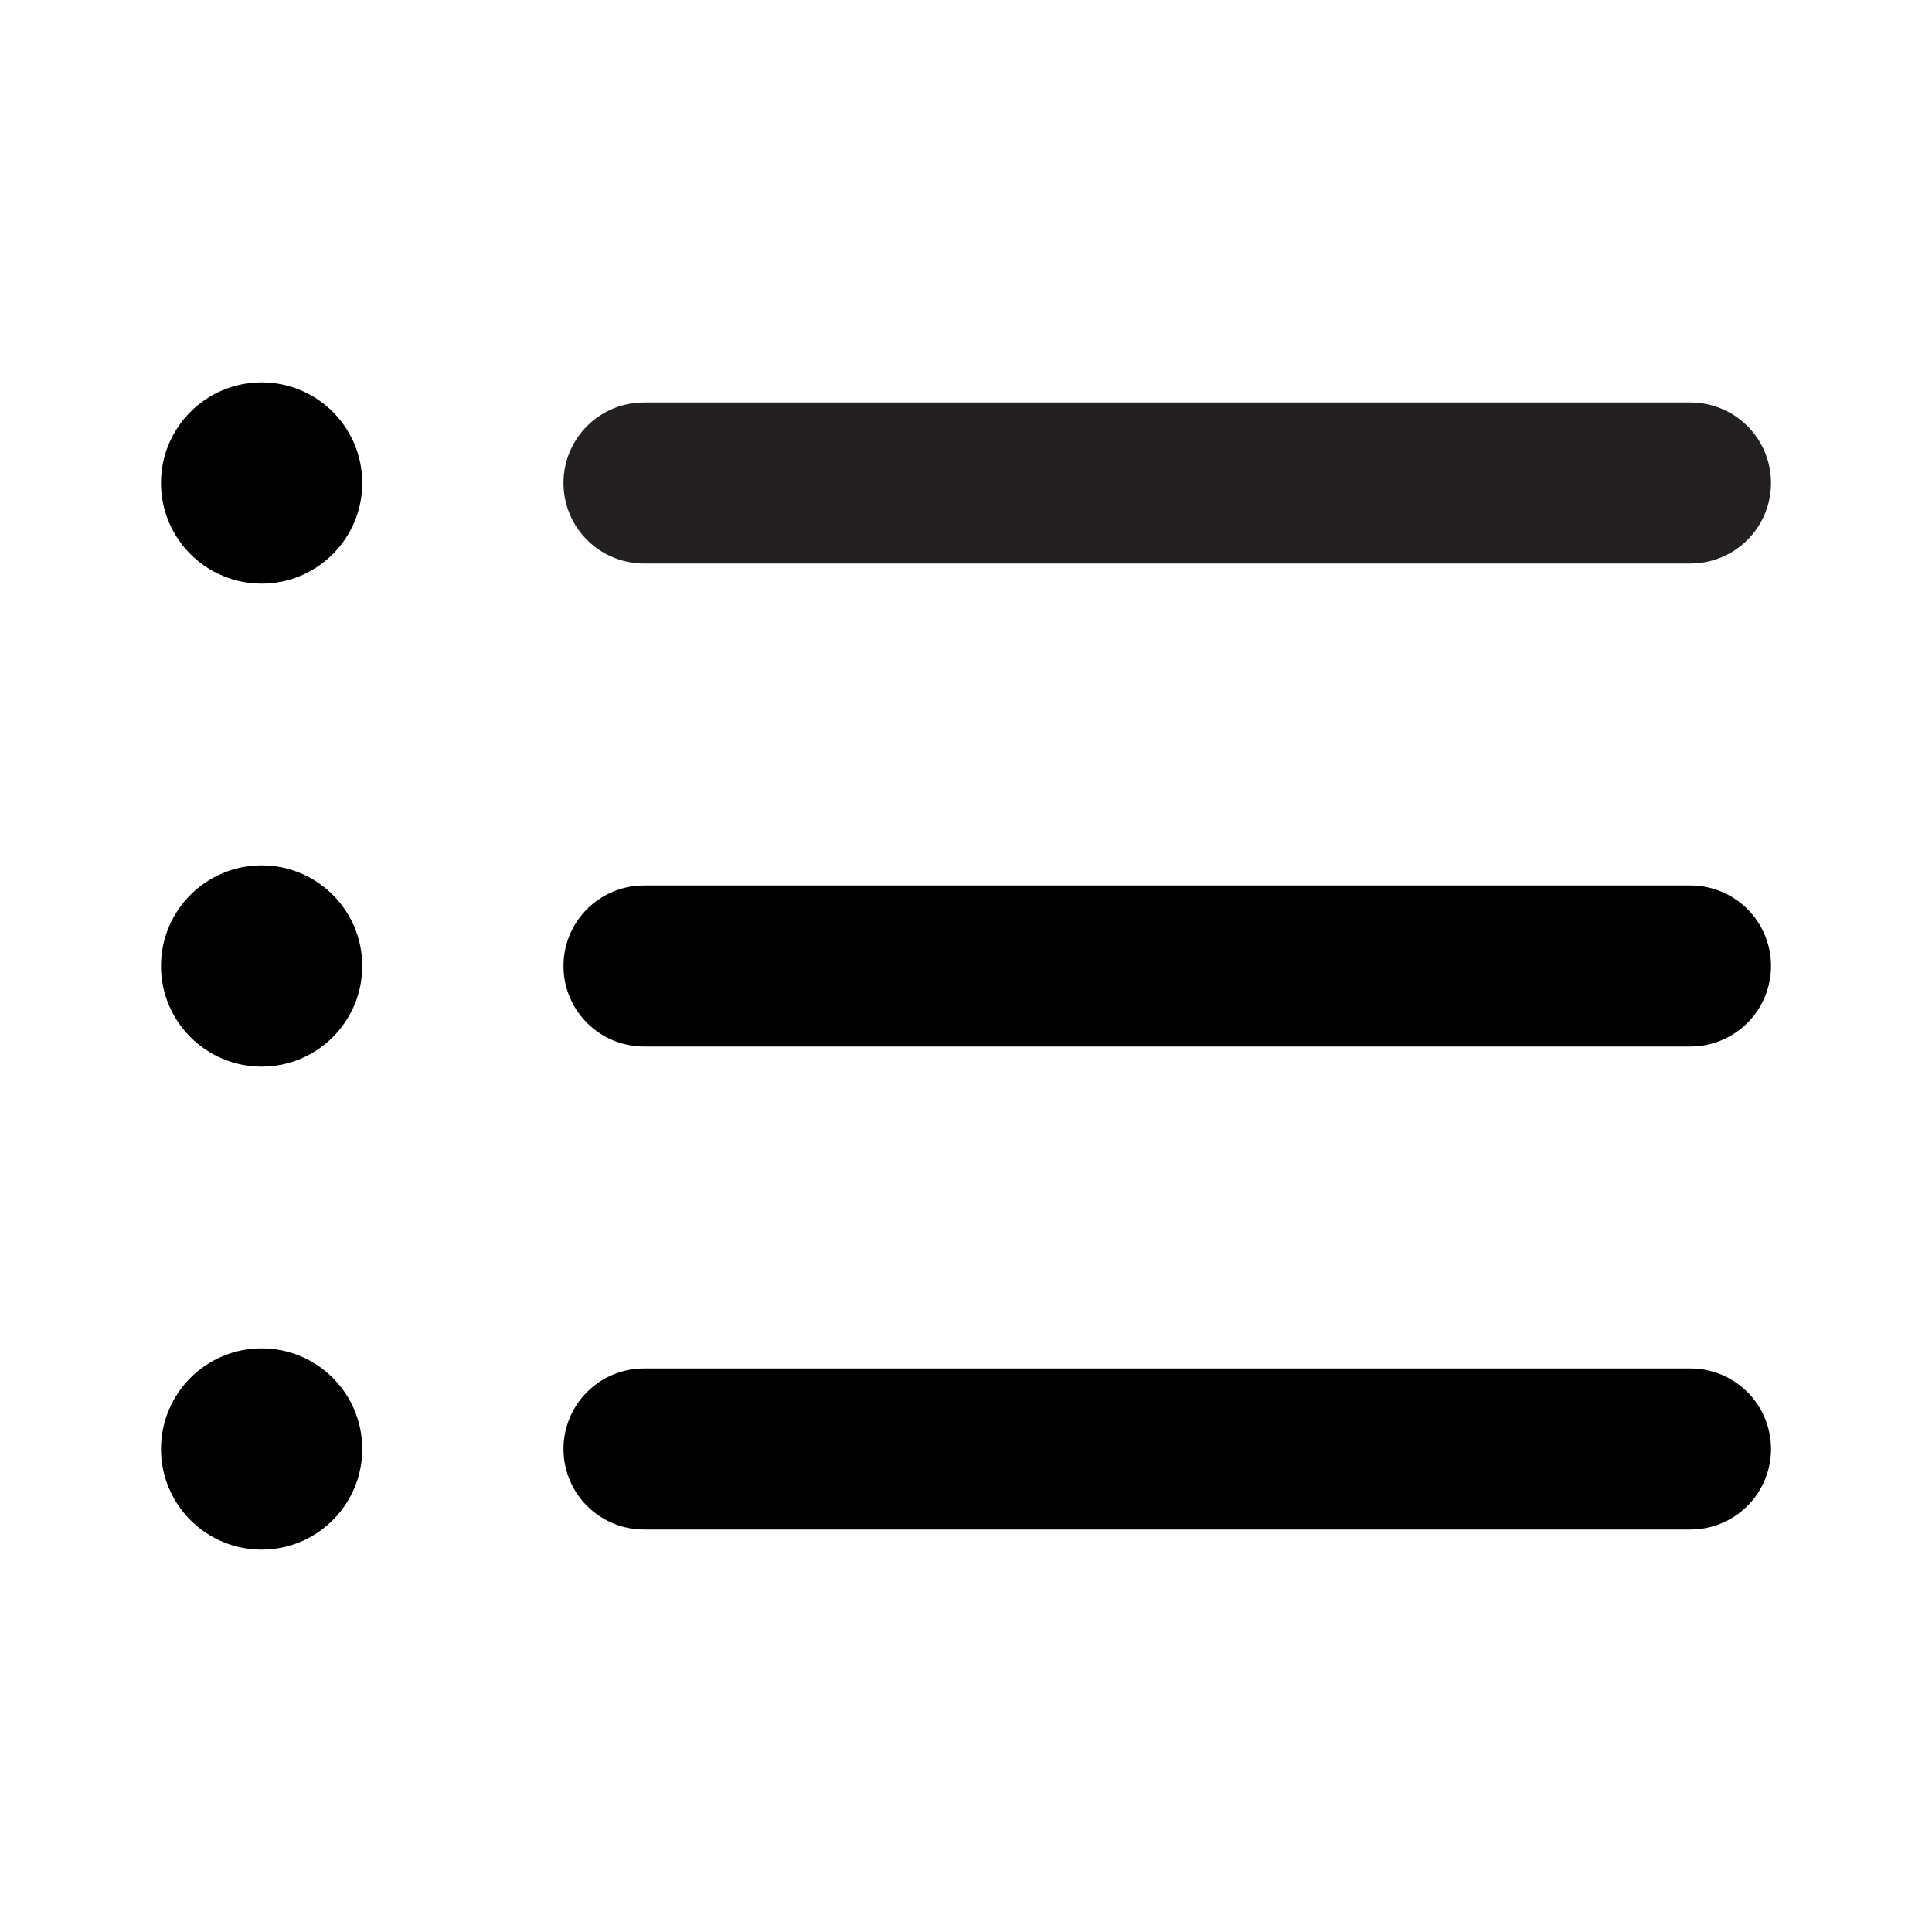 <svg xmlns="http://www.w3.org/2000/svg" viewBox="0 0 24 24"><path fill="#222020" d="M21 7H8a1 1 0 010-2h13a1 1 0 010 2z"/><circle cx="3.25" cy="6" r="1.25"/><path d="M21 13H8a1 1 0 010-2h13a1 1 0 010 2z"/><circle cx="3.25" cy="12" r="1.25"/><path d="M21 19H8a1 1 0 010-2h13a1 1 0 010 2z"/><circle cx="3.25" cy="18" r="1.25"/></svg>